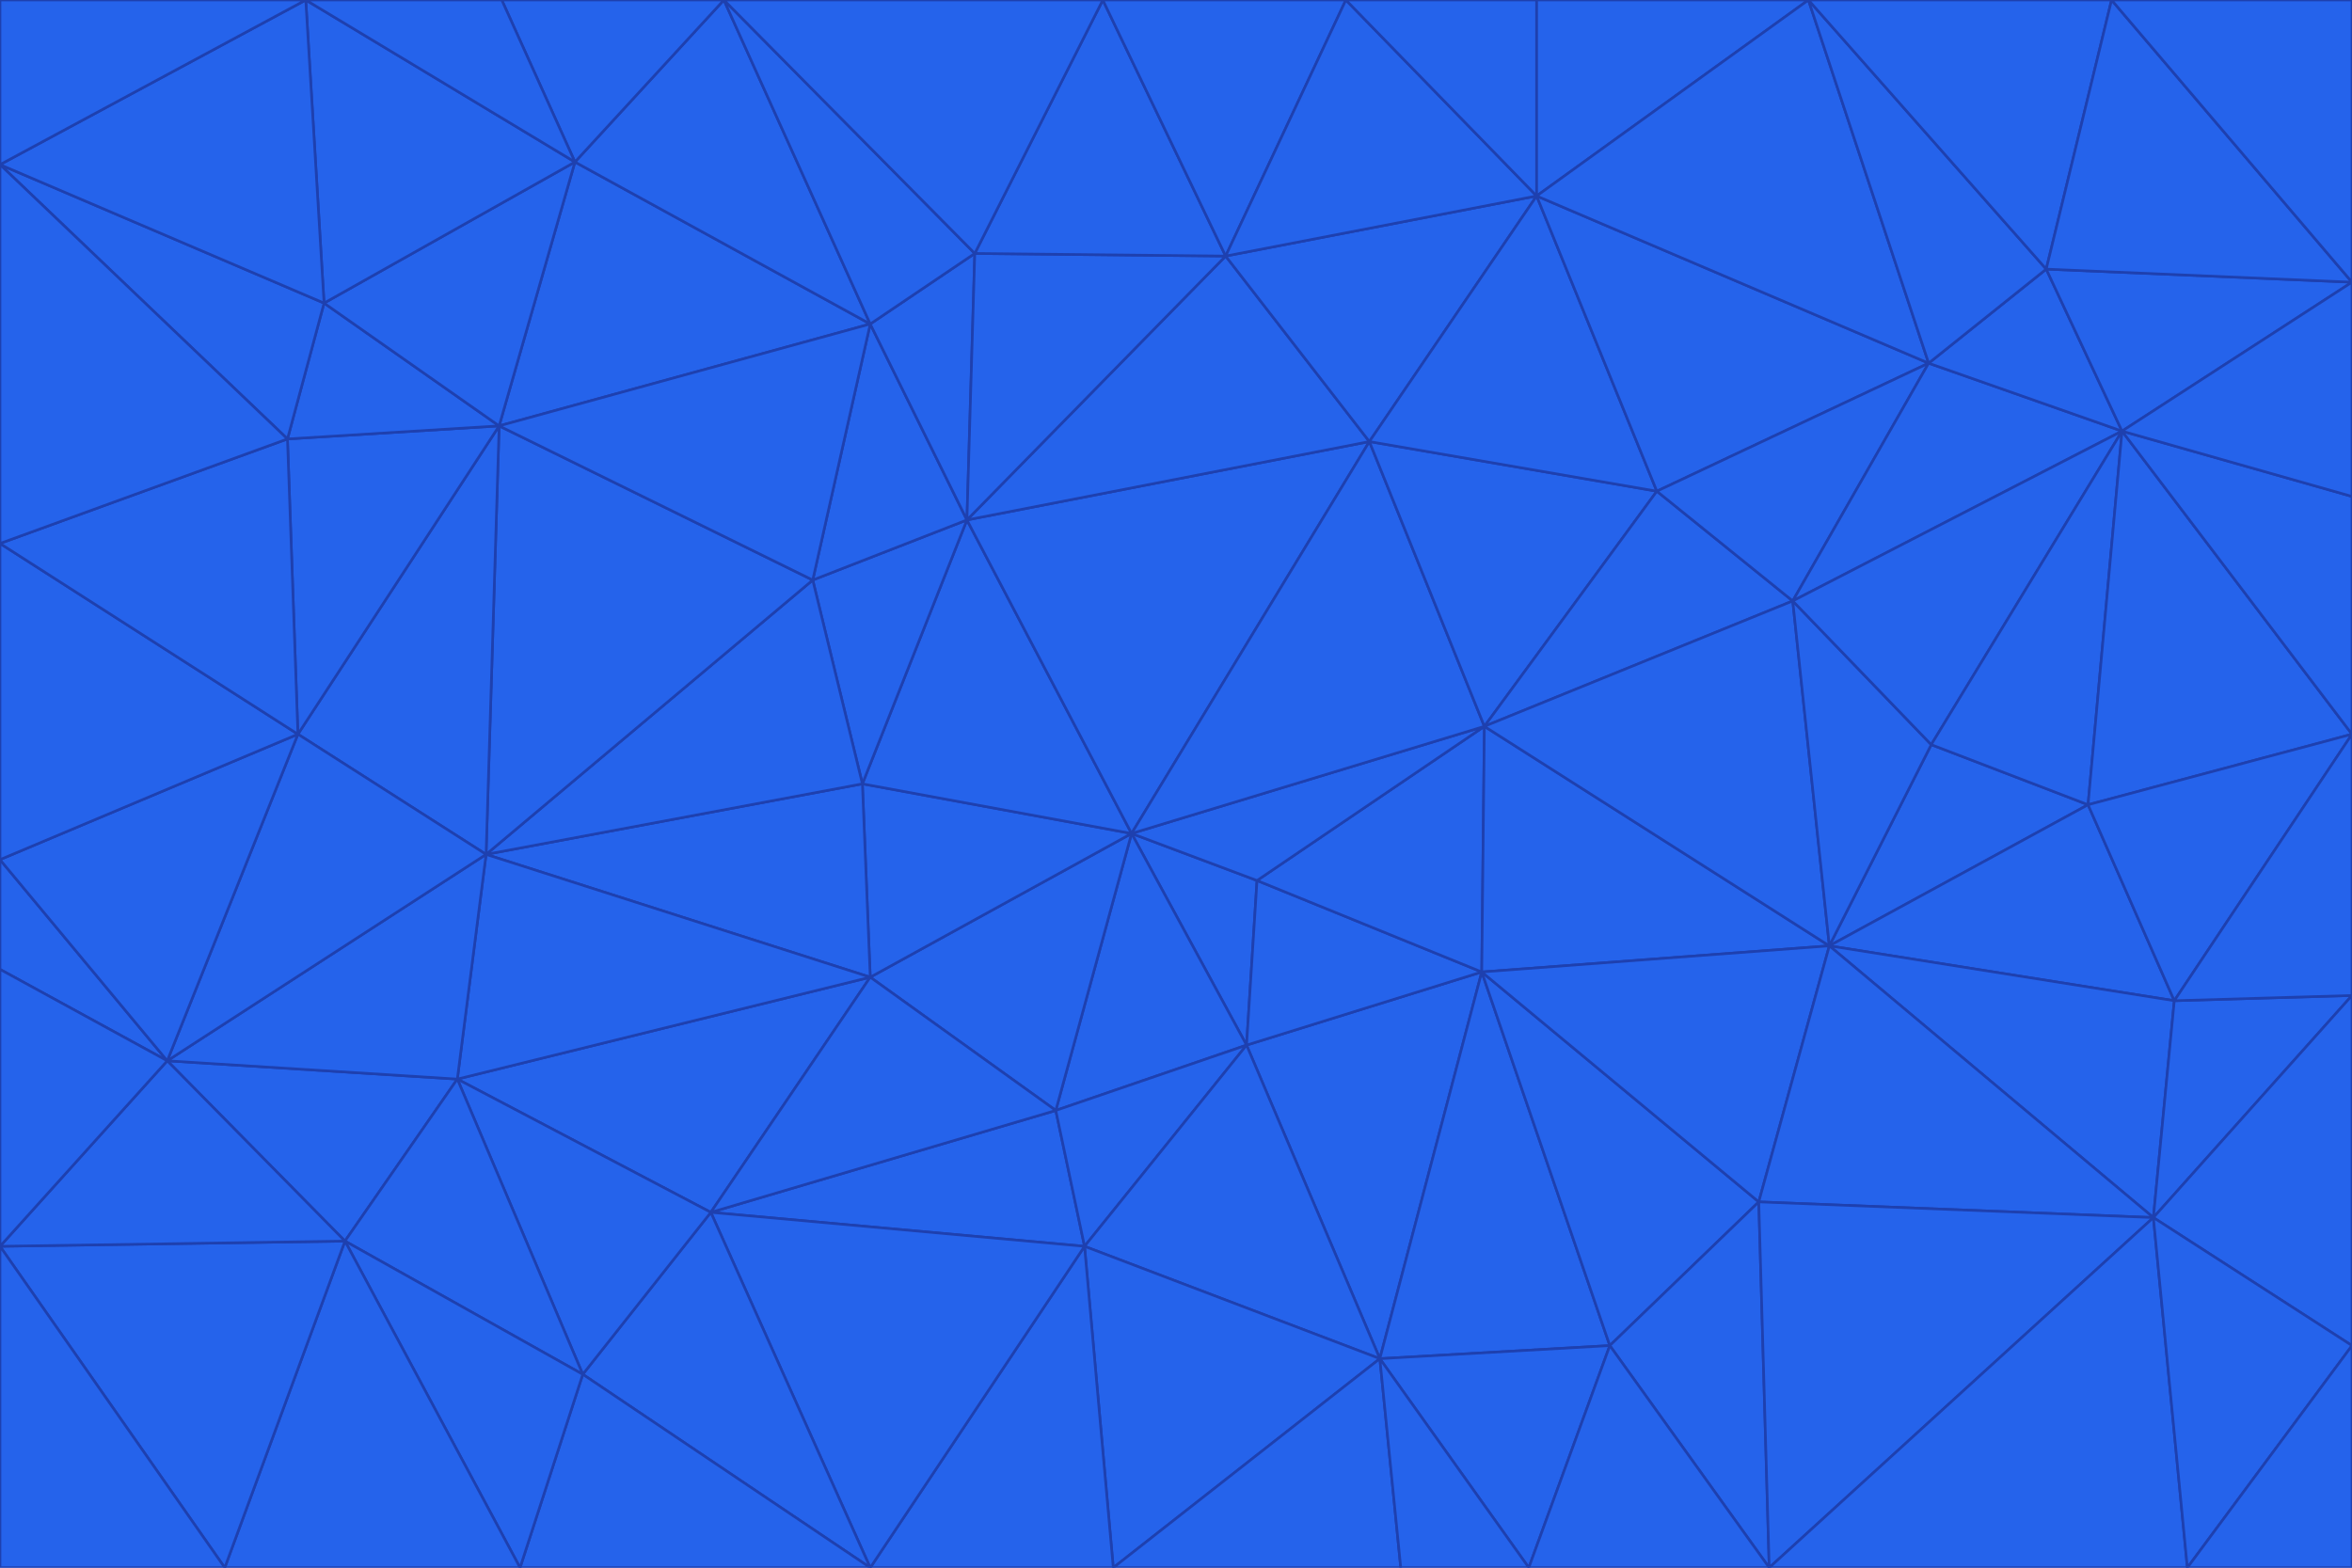 <svg id="visual" viewBox="0 0 900 600" width="900" height="600" xmlns="http://www.w3.org/2000/svg" xmlns:xlink="http://www.w3.org/1999/xlink" version="1.1"><g stroke-width="1" stroke-linejoin="bevel"><path d="M433 319L477 400L481 337Z" fill="#2563eb" stroke="#1e40af"></path><path d="M433 319L404 425L477 400Z" fill="#2563eb" stroke="#1e40af"></path><path d="M433 319L333 374L404 425Z" fill="#2563eb" stroke="#1e40af"></path><path d="M272 464L415 477L404 425Z" fill="#2563eb" stroke="#1e40af"></path><path d="M404 425L415 477L477 400Z" fill="#2563eb" stroke="#1e40af"></path><path d="M528 520L567 372L477 400Z" fill="#2563eb" stroke="#1e40af"></path><path d="M477 400L567 372L481 337Z" fill="#2563eb" stroke="#1e40af"></path><path d="M433 319L330 300L333 374Z" fill="#2563eb" stroke="#1e40af"></path><path d="M567 372L568 278L481 337Z" fill="#2563eb" stroke="#1e40af"></path><path d="M481 337L568 278L433 319Z" fill="#2563eb" stroke="#1e40af"></path><path d="M433 319L370 199L330 300Z" fill="#2563eb" stroke="#1e40af"></path><path d="M415 477L528 520L477 400Z" fill="#2563eb" stroke="#1e40af"></path><path d="M524 169L370 199L433 319Z" fill="#2563eb" stroke="#1e40af"></path><path d="M370 199L311 222L330 300Z" fill="#2563eb" stroke="#1e40af"></path><path d="M175 413L272 464L333 374Z" fill="#2563eb" stroke="#1e40af"></path><path d="M186 327L333 374L330 300Z" fill="#2563eb" stroke="#1e40af"></path><path d="M333 374L272 464L404 425Z" fill="#2563eb" stroke="#1e40af"></path><path d="M415 477L426 600L528 520Z" fill="#2563eb" stroke="#1e40af"></path><path d="M568 278L524 169L433 319Z" fill="#2563eb" stroke="#1e40af"></path><path d="M528 520L616 515L567 372Z" fill="#2563eb" stroke="#1e40af"></path><path d="M567 372L700 362L568 278Z" fill="#2563eb" stroke="#1e40af"></path><path d="M333 600L426 600L415 477Z" fill="#2563eb" stroke="#1e40af"></path><path d="M528 520L585 600L616 515Z" fill="#2563eb" stroke="#1e40af"></path><path d="M616 515L673 460L567 372Z" fill="#2563eb" stroke="#1e40af"></path><path d="M568 278L634 188L524 169Z" fill="#2563eb" stroke="#1e40af"></path><path d="M426 600L536 600L528 520Z" fill="#2563eb" stroke="#1e40af"></path><path d="M616 515L677 600L673 460Z" fill="#2563eb" stroke="#1e40af"></path><path d="M673 460L700 362L567 372Z" fill="#2563eb" stroke="#1e40af"></path><path d="M272 464L333 600L415 477Z" fill="#2563eb" stroke="#1e40af"></path><path d="M311 222L186 327L330 300Z" fill="#2563eb" stroke="#1e40af"></path><path d="M272 464L223 526L333 600Z" fill="#2563eb" stroke="#1e40af"></path><path d="M686 230L634 188L568 278Z" fill="#2563eb" stroke="#1e40af"></path><path d="M370 199L333 124L311 222Z" fill="#2563eb" stroke="#1e40af"></path><path d="M311 222L191 163L186 327Z" fill="#2563eb" stroke="#1e40af"></path><path d="M373 97L333 124L370 199Z" fill="#2563eb" stroke="#1e40af"></path><path d="M469 98L370 199L524 169Z" fill="#2563eb" stroke="#1e40af"></path><path d="M588 75L469 98L524 169Z" fill="#2563eb" stroke="#1e40af"></path><path d="M175 413L223 526L272 464Z" fill="#2563eb" stroke="#1e40af"></path><path d="M186 327L175 413L333 374Z" fill="#2563eb" stroke="#1e40af"></path><path d="M536 600L585 600L528 520Z" fill="#2563eb" stroke="#1e40af"></path><path d="M469 98L373 97L370 199Z" fill="#2563eb" stroke="#1e40af"></path><path d="M700 362L686 230L568 278Z" fill="#2563eb" stroke="#1e40af"></path><path d="M799 308L739 285L700 362Z" fill="#2563eb" stroke="#1e40af"></path><path d="M700 362L739 285L686 230Z" fill="#2563eb" stroke="#1e40af"></path><path d="M220 62L191 163L333 124Z" fill="#2563eb" stroke="#1e40af"></path><path d="M333 124L191 163L311 222Z" fill="#2563eb" stroke="#1e40af"></path><path d="M64 406L132 475L175 413Z" fill="#2563eb" stroke="#1e40af"></path><path d="M634 188L588 75L524 169Z" fill="#2563eb" stroke="#1e40af"></path><path d="M469 98L422 0L373 97Z" fill="#2563eb" stroke="#1e40af"></path><path d="M738 139L588 75L634 188Z" fill="#2563eb" stroke="#1e40af"></path><path d="M738 139L634 188L686 230Z" fill="#2563eb" stroke="#1e40af"></path><path d="M64 406L175 413L186 327Z" fill="#2563eb" stroke="#1e40af"></path><path d="M175 413L132 475L223 526Z" fill="#2563eb" stroke="#1e40af"></path><path d="M223 526L199 600L333 600Z" fill="#2563eb" stroke="#1e40af"></path><path d="M585 600L677 600L616 515Z" fill="#2563eb" stroke="#1e40af"></path><path d="M832 383L799 308L700 362Z" fill="#2563eb" stroke="#1e40af"></path><path d="M132 475L199 600L223 526Z" fill="#2563eb" stroke="#1e40af"></path><path d="M191 163L114 281L186 327Z" fill="#2563eb" stroke="#1e40af"></path><path d="M832 383L700 362L824 466Z" fill="#2563eb" stroke="#1e40af"></path><path d="M812 165L738 139L686 230Z" fill="#2563eb" stroke="#1e40af"></path><path d="M515 0L422 0L469 98Z" fill="#2563eb" stroke="#1e40af"></path><path d="M277 0L220 62L333 124Z" fill="#2563eb" stroke="#1e40af"></path><path d="M812 165L686 230L739 285Z" fill="#2563eb" stroke="#1e40af"></path><path d="M588 75L515 0L469 98Z" fill="#2563eb" stroke="#1e40af"></path><path d="M588 0L515 0L588 75Z" fill="#2563eb" stroke="#1e40af"></path><path d="M277 0L333 124L373 97Z" fill="#2563eb" stroke="#1e40af"></path><path d="M191 163L110 168L114 281Z" fill="#2563eb" stroke="#1e40af"></path><path d="M114 281L64 406L186 327Z" fill="#2563eb" stroke="#1e40af"></path><path d="M132 475L86 600L199 600Z" fill="#2563eb" stroke="#1e40af"></path><path d="M124 116L110 168L191 163Z" fill="#2563eb" stroke="#1e40af"></path><path d="M0 329L0 371L64 406Z" fill="#2563eb" stroke="#1e40af"></path><path d="M824 466L700 362L673 460Z" fill="#2563eb" stroke="#1e40af"></path><path d="M799 308L812 165L739 285Z" fill="#2563eb" stroke="#1e40af"></path><path d="M692 0L588 0L588 75Z" fill="#2563eb" stroke="#1e40af"></path><path d="M677 600L824 466L673 460Z" fill="#2563eb" stroke="#1e40af"></path><path d="M422 0L277 0L373 97Z" fill="#2563eb" stroke="#1e40af"></path><path d="M220 62L124 116L191 163Z" fill="#2563eb" stroke="#1e40af"></path><path d="M117 0L124 116L220 62Z" fill="#2563eb" stroke="#1e40af"></path><path d="M900 281L812 165L799 308Z" fill="#2563eb" stroke="#1e40af"></path><path d="M738 139L692 0L588 75Z" fill="#2563eb" stroke="#1e40af"></path><path d="M0 477L86 600L132 475Z" fill="#2563eb" stroke="#1e40af"></path><path d="M812 165L783 103L738 139Z" fill="#2563eb" stroke="#1e40af"></path><path d="M0 329L64 406L114 281Z" fill="#2563eb" stroke="#1e40af"></path><path d="M64 406L0 477L132 475Z" fill="#2563eb" stroke="#1e40af"></path><path d="M0 329L114 281L0 208Z" fill="#2563eb" stroke="#1e40af"></path><path d="M783 103L692 0L738 139Z" fill="#2563eb" stroke="#1e40af"></path><path d="M277 0L192 0L220 62Z" fill="#2563eb" stroke="#1e40af"></path><path d="M0 208L114 281L110 168Z" fill="#2563eb" stroke="#1e40af"></path><path d="M0 371L0 477L64 406Z" fill="#2563eb" stroke="#1e40af"></path><path d="M824 466L900 381L832 383Z" fill="#2563eb" stroke="#1e40af"></path><path d="M832 383L900 281L799 308Z" fill="#2563eb" stroke="#1e40af"></path><path d="M677 600L837 600L824 466Z" fill="#2563eb" stroke="#1e40af"></path><path d="M824 466L900 515L900 381Z" fill="#2563eb" stroke="#1e40af"></path><path d="M900 381L900 281L832 383Z" fill="#2563eb" stroke="#1e40af"></path><path d="M812 165L900 108L783 103Z" fill="#2563eb" stroke="#1e40af"></path><path d="M0 63L110 168L124 116Z" fill="#2563eb" stroke="#1e40af"></path><path d="M0 63L0 208L110 168Z" fill="#2563eb" stroke="#1e40af"></path><path d="M837 600L900 515L824 466Z" fill="#2563eb" stroke="#1e40af"></path><path d="M192 0L117 0L220 62Z" fill="#2563eb" stroke="#1e40af"></path><path d="M900 281L900 190L812 165Z" fill="#2563eb" stroke="#1e40af"></path><path d="M783 103L808 0L692 0Z" fill="#2563eb" stroke="#1e40af"></path><path d="M0 477L0 600L86 600Z" fill="#2563eb" stroke="#1e40af"></path><path d="M837 600L900 600L900 515Z" fill="#2563eb" stroke="#1e40af"></path><path d="M900 108L808 0L783 103Z" fill="#2563eb" stroke="#1e40af"></path><path d="M900 190L900 108L812 165Z" fill="#2563eb" stroke="#1e40af"></path><path d="M117 0L0 63L124 116Z" fill="#2563eb" stroke="#1e40af"></path><path d="M117 0L0 0L0 63Z" fill="#2563eb" stroke="#1e40af"></path><path d="M900 108L900 0L808 0Z" fill="#2563eb" stroke="#1e40af"></path></g></svg>